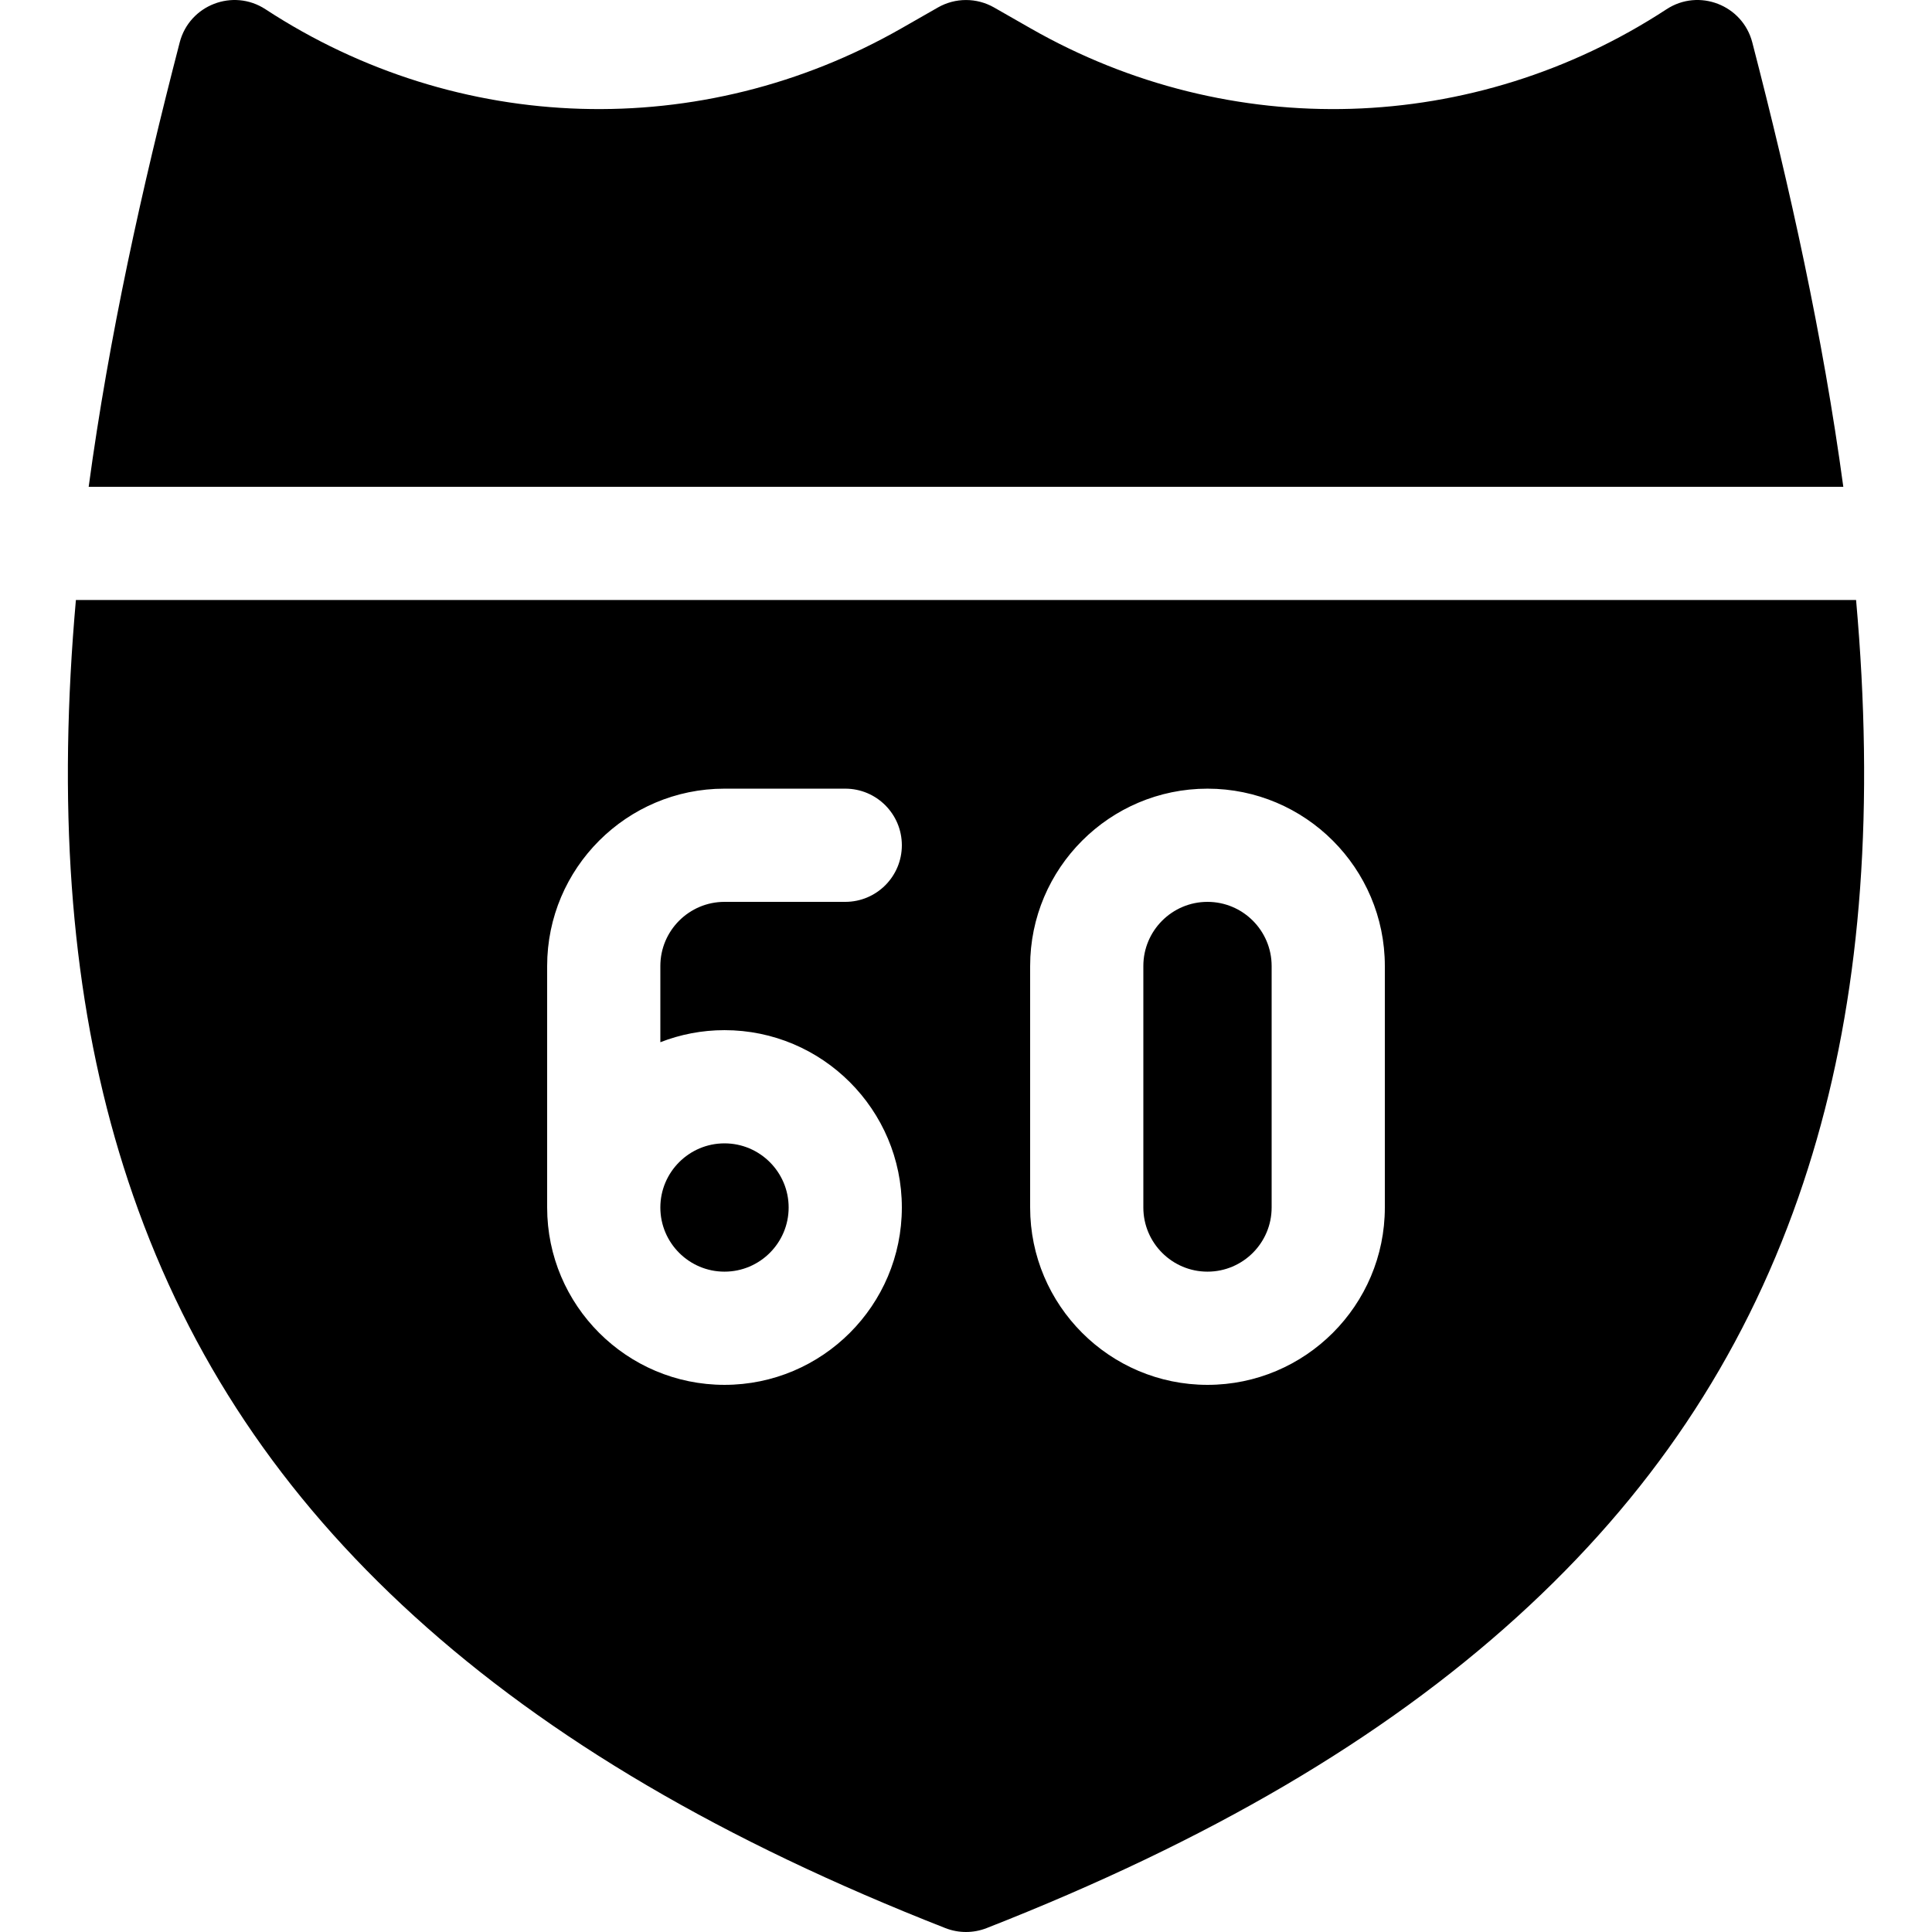 <?xml version="1.0" encoding="iso-8859-1"?>
<!-- Generator: Adobe Illustrator 19.0.0, SVG Export Plug-In . SVG Version: 6.00 Build 0)  -->
<svg xmlns="http://www.w3.org/2000/svg" xmlns:xlink="http://www.w3.org/1999/xlink" version="1.1" id="Layer_1" x="0px" y="0px" viewBox="0 0 512.002 512.002" style="enable-background:new 0 0 512.002 512.002;" xml:space="preserve">
<g>
	<g>
		<path d="M192,303.003c-9.374,0-17,7.626-17,17c0,9.374,7.626,17,17,17s17-7.626,17-17C209,310.629,201.374,303.003,192,303.003z"/>
	</g>
</g>
<g>
	<g>
		<path d="M464.378,11.243c-2.57-9.919-14.148-14.407-22.73-8.791C390.628,35.82,326.05,37.759,273.12,7.513l-9.678-5.53    c-4.611-2.636-10.273-2.636-14.885,0l-9.678,5.53C185.948,37.757,121.372,35.819,70.352,2.452    c-8.578-5.609-20.158-1.138-22.73,8.791C37.558,50.093,28.91,89.124,23.499,129.005h464.999    C483.075,89.03,474.393,49.893,464.378,11.243z"/>
	</g>
</g>
<g>
	<g>
		<path d="M319.999,239.004c-9.374,0-17,7.626-17,17v63.999c0,9.374,7.626,17,17,17c9.374,0,17-7.626,17-17v-63.999    C336.999,246.629,329.373,239.004,319.999,239.004z"/>
	</g>
</g>
<g>
	<g>
		<path d="M493.308,178.995c-0.345-6.534-0.823-13.199-1.426-19.991H20.114c-0.587,6.621-1.055,13.118-1.397,19.49    c-2.835,52.854,2.579,98.097,16.552,138.311c14.944,43.013,39.304,79.469,74.47,111.454    c35.771,32.534,81.822,59.587,140.785,82.707c3.514,1.378,7.424,1.383,10.951,0c58.841-23.071,104.81-50.035,140.533-82.434    c35.187-31.911,59.579-68.286,74.573-111.205C490.628,277.122,496.1,231.874,493.308,178.995z M192,273.003    c25.916,0,46.999,21.084,46.999,46.999c0,25.916-21.084,46.999-46.999,46.999s-46.999-21.084-46.999-46.999v-63.999    c0-25.916,21.084-46.999,46.999-46.999h32c8.284,0,15,6.716,15,15c0,8.284-6.716,15-15,15h-32c-9.374,0-17,7.626-17,17v20.195    C180.276,274.143,186.006,273.003,192,273.003z M366.998,320.003c0,25.916-21.084,46.999-46.999,46.999    s-46.999-21.084-46.999-46.999v-63.999c0-25.916,21.084-46.999,46.999-46.999s46.999,21.084,46.999,46.999V320.003z"/>
	</g>
</g>
<g>
</g>
<g>
</g>
<g>
</g>
<g>
</g>
<g>
</g>
<g>
</g>
<g>
</g>
<g>
</g>
<g>
</g>
<g>
</g>
<g>
</g>
<g>
</g>
<g>
</g>
<g>
</g>
<g>
</g>
</svg>
